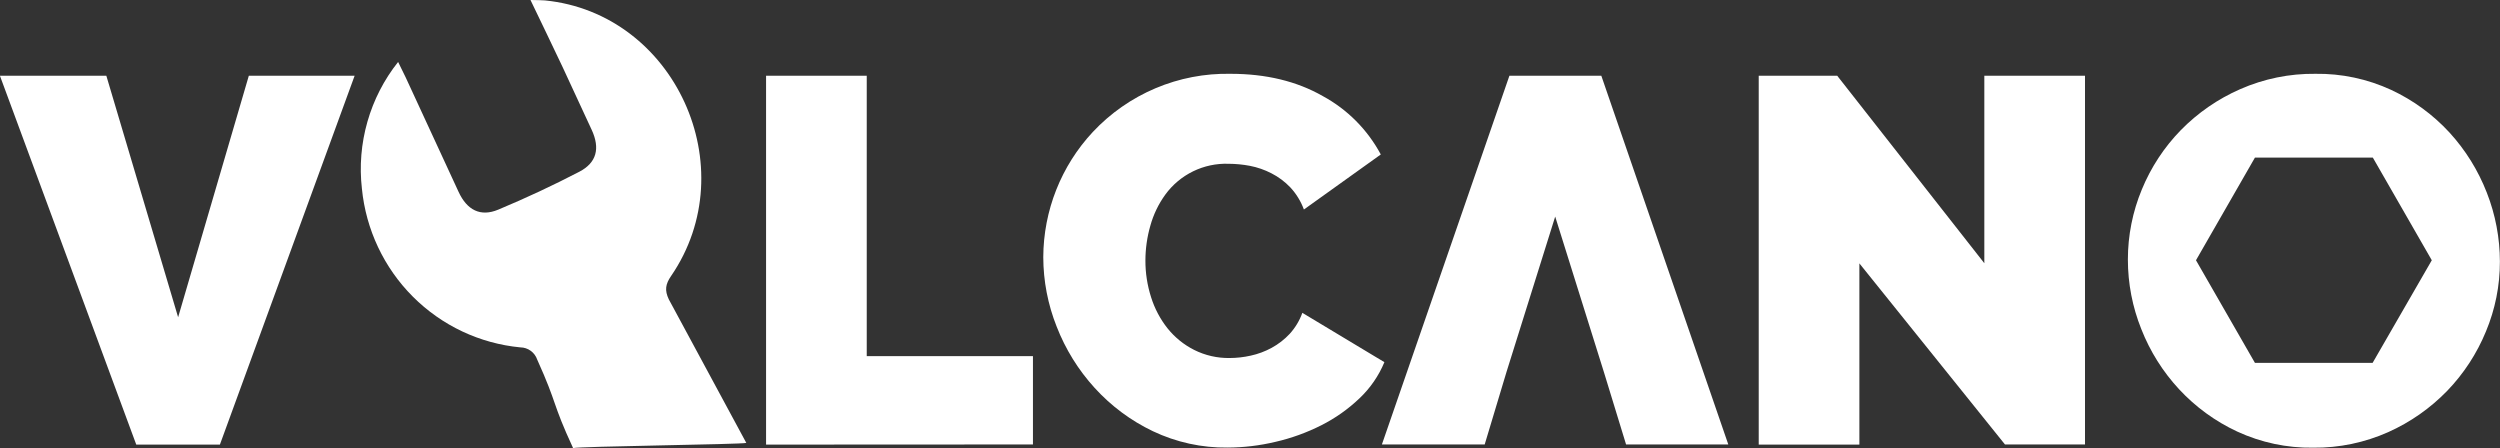 <svg width="145" height="26" viewBox="0 0 145 26" fill="none" xmlns="http://www.w3.org/2000/svg">
<rect x="0" y="0" width="145" height="26" fill="#333333" stroke="none"/>
<g clip-path="url(#clip0_1_42)">
<path d="M6.167 4.392L10.331 18.4L14.432 4.392H20.569L12.754 25.787H7.903L-0.005 4.392H6.167Z" fill="white"/>
<path d="M44.432 25.787V4.392H50.271V20.657H59.911V25.779L44.432 25.787Z" fill="white"/>
<path d="M60.51 14.915C60.52 12.216 61.547 9.621 63.384 7.654C64.408 6.561 65.648 5.697 67.024 5.116C68.401 4.535 69.883 4.25 71.375 4.281C73.431 4.281 75.212 4.711 76.718 5.571C78.146 6.344 79.317 7.522 80.086 8.959L75.626 12.152C75.45 11.673 75.18 11.234 74.833 10.862C74.516 10.531 74.146 10.257 73.738 10.049C73.347 9.848 72.929 9.703 72.497 9.619C72.087 9.541 71.67 9.501 71.253 9.499C70.543 9.475 69.838 9.625 69.199 9.937C68.56 10.249 68.006 10.713 67.586 11.29C67.191 11.835 66.897 12.448 66.718 13.098C66.531 13.749 66.436 14.424 66.434 15.102C66.431 15.827 66.542 16.548 66.763 17.239C66.969 17.896 67.293 18.509 67.72 19.047C68.14 19.57 68.666 19.996 69.263 20.296C69.9 20.615 70.602 20.775 71.313 20.765C71.726 20.764 72.138 20.718 72.542 20.627C72.965 20.535 73.373 20.383 73.753 20.176C74.144 19.963 74.499 19.689 74.803 19.363C75.125 19.009 75.374 18.595 75.536 18.144L80.295 21.006C79.967 21.797 79.476 22.51 78.855 23.098C78.197 23.727 77.45 24.255 76.638 24.665C75.792 25.093 74.897 25.416 73.974 25.628C73.063 25.845 72.131 25.956 71.195 25.959C69.701 25.977 68.222 25.653 66.87 25.011C65.591 24.401 64.442 23.546 63.487 22.495C62.542 21.457 61.795 20.252 61.286 18.942C60.776 17.661 60.513 16.294 60.51 14.915Z" fill="white"/>
<path d="M87.546 4.392H92.876L100.241 25.779H94.312L93.03 21.593L90.201 12.562L87.371 21.593L86.112 25.779H80.15L87.546 4.392Z" fill="white"/>
<path d="M107.844 15.276V25.787H102.006V4.392H106.558L115.091 15.267V4.392H120.93V25.779H116.288L107.844 15.276Z" fill="white"/>
<path d="M38.791 17.363C38.54 16.834 38.598 16.48 38.921 16.011C43.236 9.72 39.135 0.772 31.606 0.024C31.392 0.004 31.178 0.011 30.768 0C31.426 1.374 32.037 2.627 32.631 3.889C33.201 5.106 33.765 6.325 34.324 7.544C34.807 8.6 34.615 9.434 33.597 9.963C32.063 10.76 30.496 11.492 28.896 12.16C27.866 12.59 27.088 12.184 26.601 11.135C25.575 8.923 24.552 6.709 23.532 4.494C23.405 4.223 23.269 3.956 23.091 3.593C22.276 4.618 21.671 5.796 21.311 7.058C20.95 8.32 20.841 9.641 20.991 10.946C21.224 13.313 22.269 15.526 23.945 17.205C25.621 18.883 27.826 19.924 30.18 20.148C30.396 20.15 30.607 20.219 30.782 20.347C30.957 20.474 31.089 20.653 31.159 20.859C32.366 23.536 31.986 23.276 33.24 25.991C33.493 25.888 43.071 25.776 43.285 25.688" fill="white"/>
<path d="M144.237 11.178C143.736 9.888 143.001 8.703 142.068 7.684C141.114 6.648 139.967 5.81 138.693 5.216C137.314 4.579 135.811 4.259 134.293 4.281C132.793 4.263 131.306 4.567 129.931 5.171C128.643 5.735 127.473 6.542 126.486 7.549C125.521 8.539 124.754 9.707 124.227 10.989C123.692 12.277 123.416 13.66 123.417 15.056C123.417 16.44 123.682 17.81 124.197 19.092C124.703 20.379 125.444 21.559 126.382 22.571C127.34 23.604 128.488 24.44 129.762 25.032C131.142 25.669 132.645 25.988 134.163 25.966C135.662 25.982 137.147 25.674 138.518 25.063C139.799 24.49 140.959 23.677 141.938 22.668C142.896 21.674 143.658 20.507 144.184 19.227C144.72 17.945 144.996 16.568 144.994 15.177C144.993 13.808 144.736 12.451 144.237 11.178ZM137.612 21.046H130.786L127.367 15.095L130.786 9.142H137.625L141.044 15.095L137.612 21.046Z" fill="white"/>
</g>
<defs>
<clipPath id="clip0_1_42">
<rect width="145" height="26" fill="white"/>
</clipPath>
</defs>
</svg>
